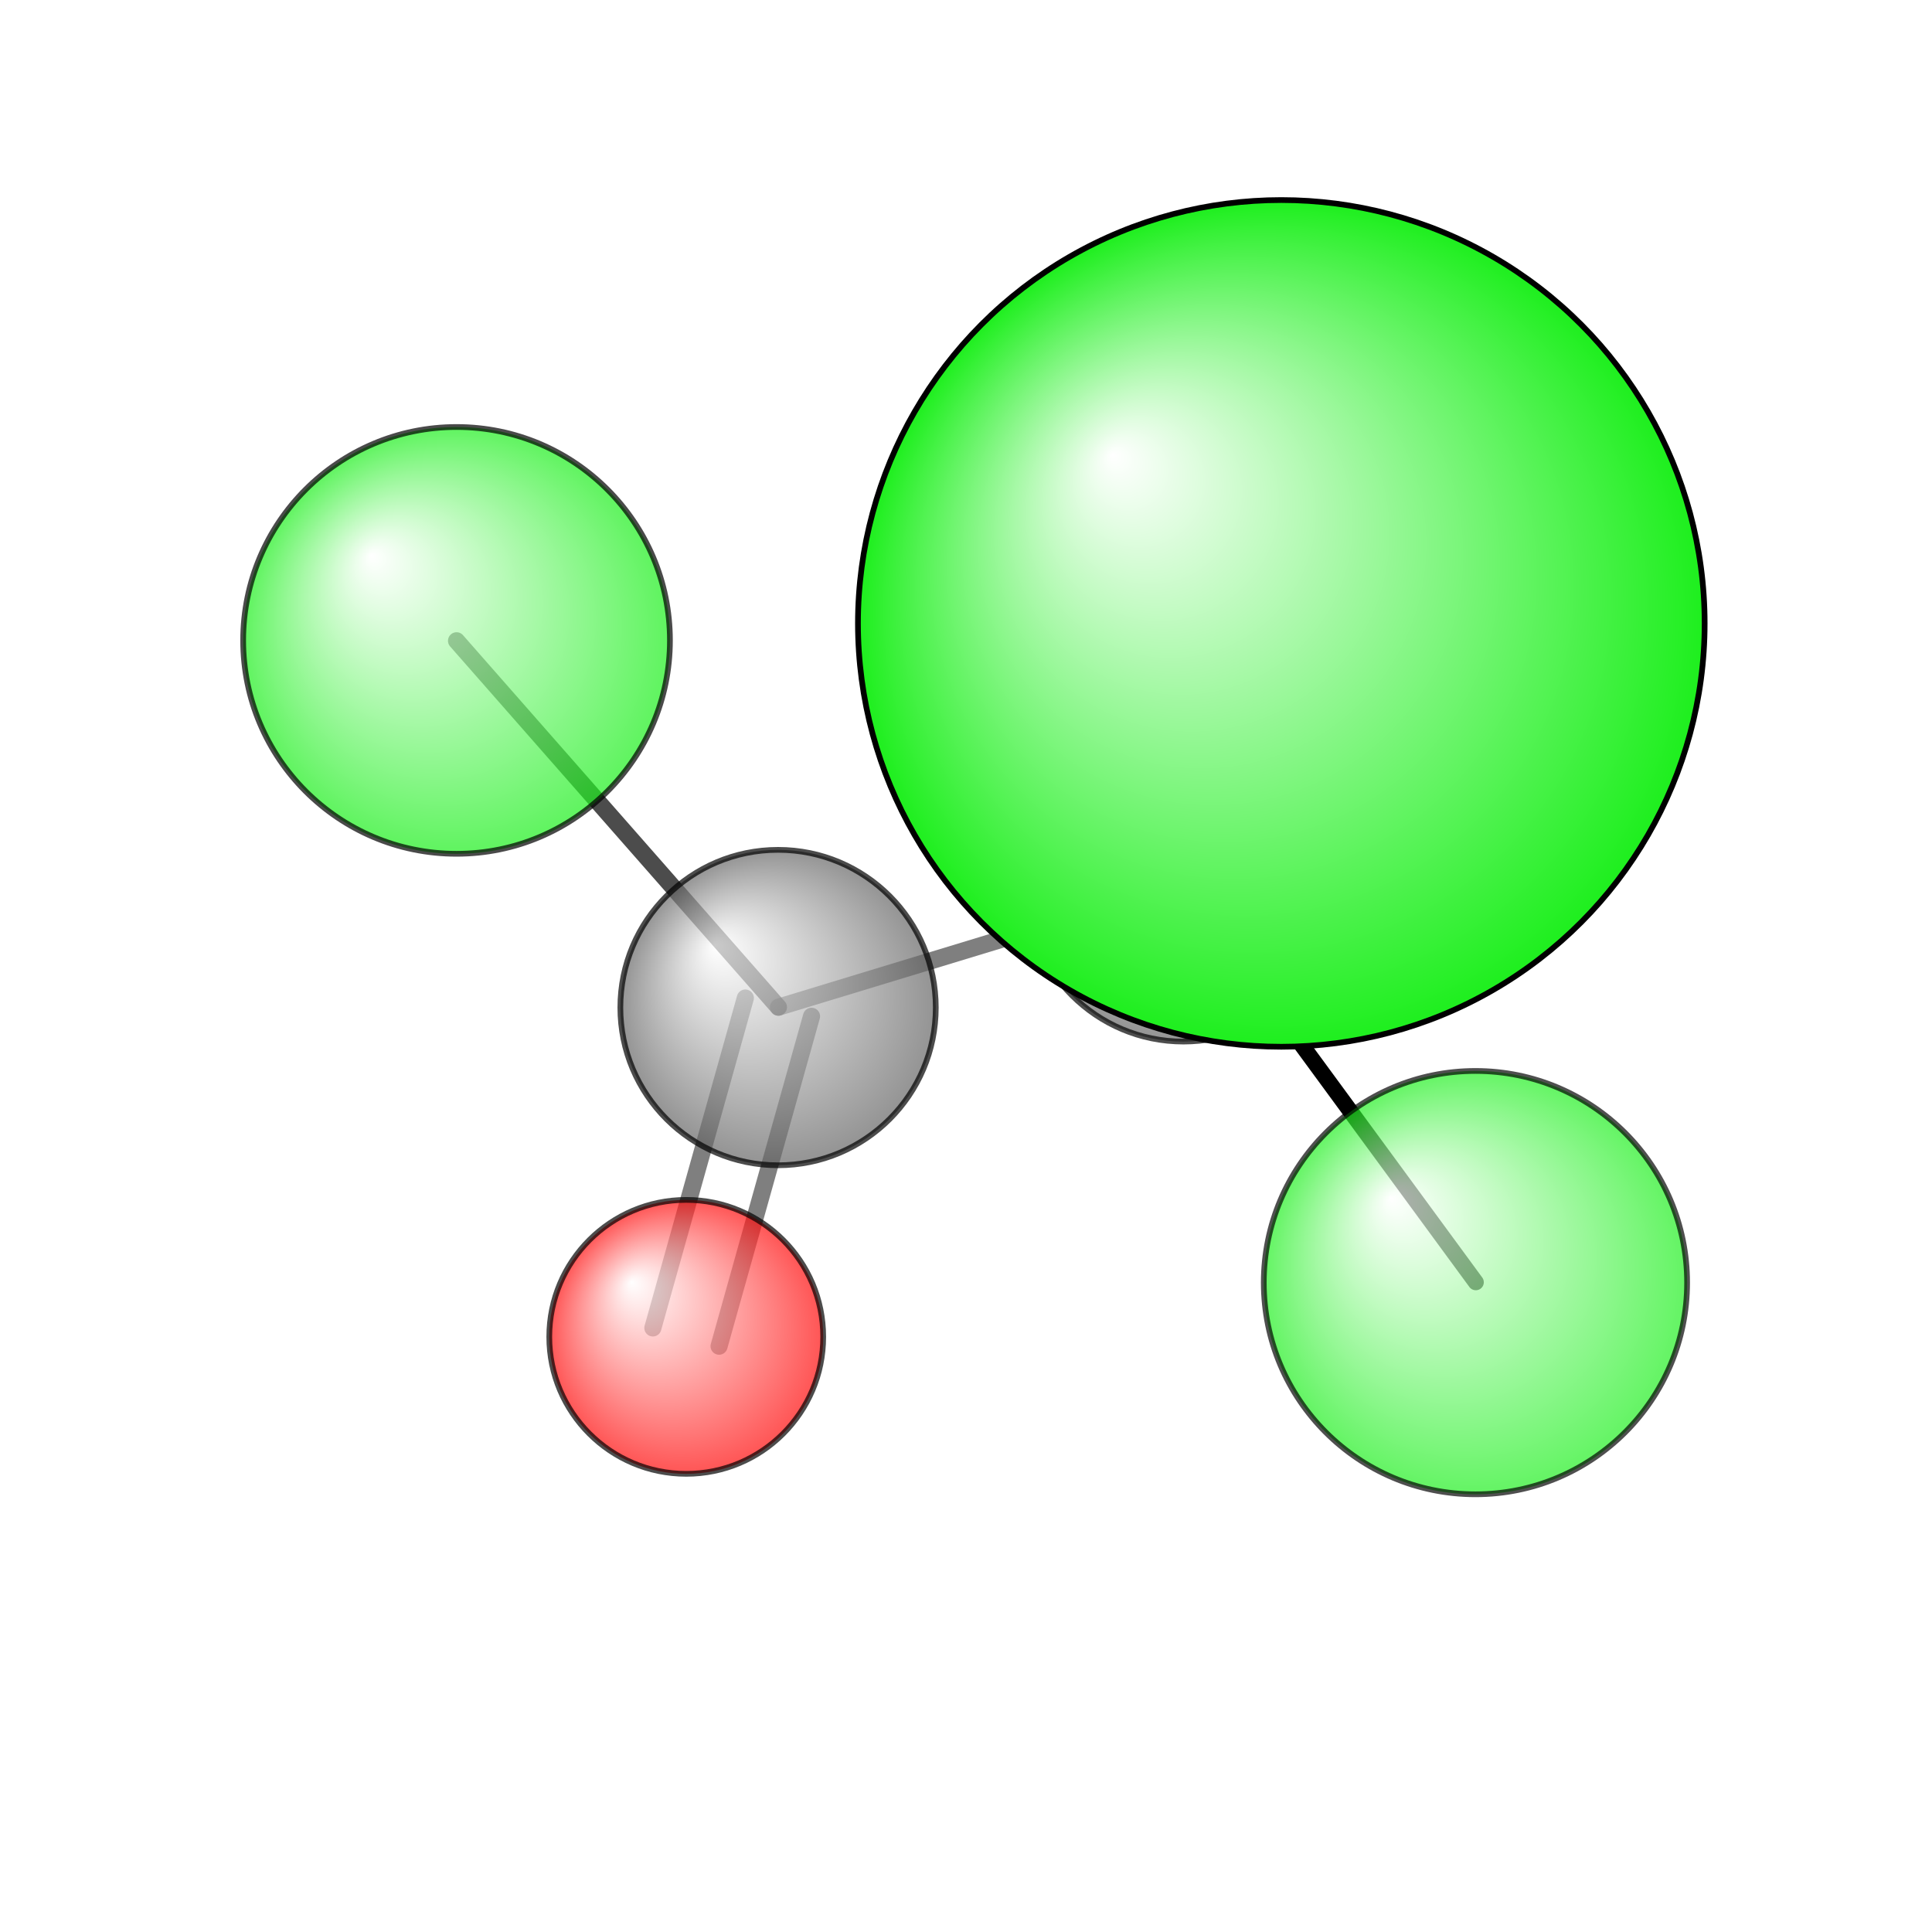 <?xml version="1.0"?>
<svg version="1.1" id="topsvg"
xmlns="http://www.w3.org/2000/svg" xmlns:xlink="http://www.w3.org/1999/xlink"
xmlns:cml="http://www.xml-cml.org/schema" x="0" y="0" width="200px" height="200px" viewBox="0 0 100 100">
<title>6420 - Open Babel Depiction</title>
<rect x="0" y="0" width="100" height="100" fill="white"/>
<defs>
<radialGradient id='radialffffff1eef1e' cx='50%' cy='50%' r='50%' fx='30%' fy='30%'>
  <stop offset=' 0%' stop-color="rgb(255,255,255)"  stop-opacity='1.0'/>
  <stop offset='100%' stop-color="rgb(30,239,30)"  stop-opacity ='1.0'/>
</radialGradient>
<radialGradient id='radialffffff666666' cx='50%' cy='50%' r='50%' fx='30%' fy='30%'>
  <stop offset=' 0%' stop-color="rgb(255,255,255)"  stop-opacity='1.0'/>
  <stop offset='100%' stop-color="rgb(102,102,102)"  stop-opacity ='1.0'/>
</radialGradient>
<radialGradient id='radialffffffffcc' cx='50%' cy='50%' r='50%' fx='30%' fy='30%'>
  <stop offset=' 0%' stop-color="rgb(255,255,255)"  stop-opacity='1.0'/>
  <stop offset='100%' stop-color="rgb(255,12,12)"  stop-opacity ='1.0'/>
</radialGradient>
</defs>
<g transform="translate(0,0)">
<svg width="100" height="100" x="0" y="0" viewBox="0 0 169.268 144.984"
font-family="sans-serif" stroke="rgb(0,0,0)" stroke-width="2"  stroke-linecap="round">
<line x1="129.3" y1="100.2" x2="103.7" y2="65.3" opacity="1.0" stroke="rgb(0,0,0)"  stroke-width="1.4"/>
<line x1="110.6" y1="40.0" x2="103.7" y2="65.3" opacity="0.5" stroke="rgb(0,0,0)"  stroke-width="0.7"/>
<line x1="112.3" y1="42.5" x2="103.7" y2="65.3" opacity="0.2" stroke="rgb(0,0,0)"  stroke-width="2.2"/>
<line x1="40.0" y1="44.0" x2="68.2" y2="76.1" opacity="0.7" stroke="rgb(0,0,0)"  stroke-width="1.5"/>
<line x1="57.2" y1="104.2" x2="65.3" y2="75.3" opacity="0.5" stroke="rgb(0,0,0)"  stroke-width="1.5"/>
<line x1="63.0" y1="105.8" x2="71.1" y2="76.9" opacity="0.5" stroke="rgb(0,0,0)"  stroke-width="1.5"/>
<line x1="103.7" y1="65.3" x2="68.2" y2="76.1" opacity="0.5" stroke="rgb(0,0,0)"  stroke-width="1.5"/>
<circle cx="110.616" cy="40" r="18.545" opacity="0.2" style="stroke:black;stroke-width:0.5;fill:url(#radialffffff1eef1e)"/>
<circle cx="129.268" cy="100.232" r="18.545" opacity="0.691" style="stroke:black;stroke-width:0.5;fill:url(#radialffffff1eef1e)"/>
<circle cx="103.685" cy="65.295" r="13.818" opacity="0.699" style="stroke:black;stroke-width:0.5;fill:url(#radialffffff666666)"/>
<circle cx="60.124" cy="104.984" r="12" opacity="0.7" style="stroke:black;stroke-width:0.5;fill:url(#radialffffffffcc)"/>
<circle cx="68.169" cy="76.133" r="13.818" opacity="0.702" style="stroke:black;stroke-width:0.5;fill:url(#radialffffff666666)"/>
<circle cx="40" cy="43.965" r="18.696" opacity="0.71" style="stroke:black;stroke-width:0.5;fill:url(#radialffffff1eef1e)"/>
<circle cx="112.259" cy="42.476" r="37.091" opacity="1" style="stroke:black;stroke-width:0.5;fill:url(#radialffffff1eef1e)"/>
</svg>
</g>
</svg>
